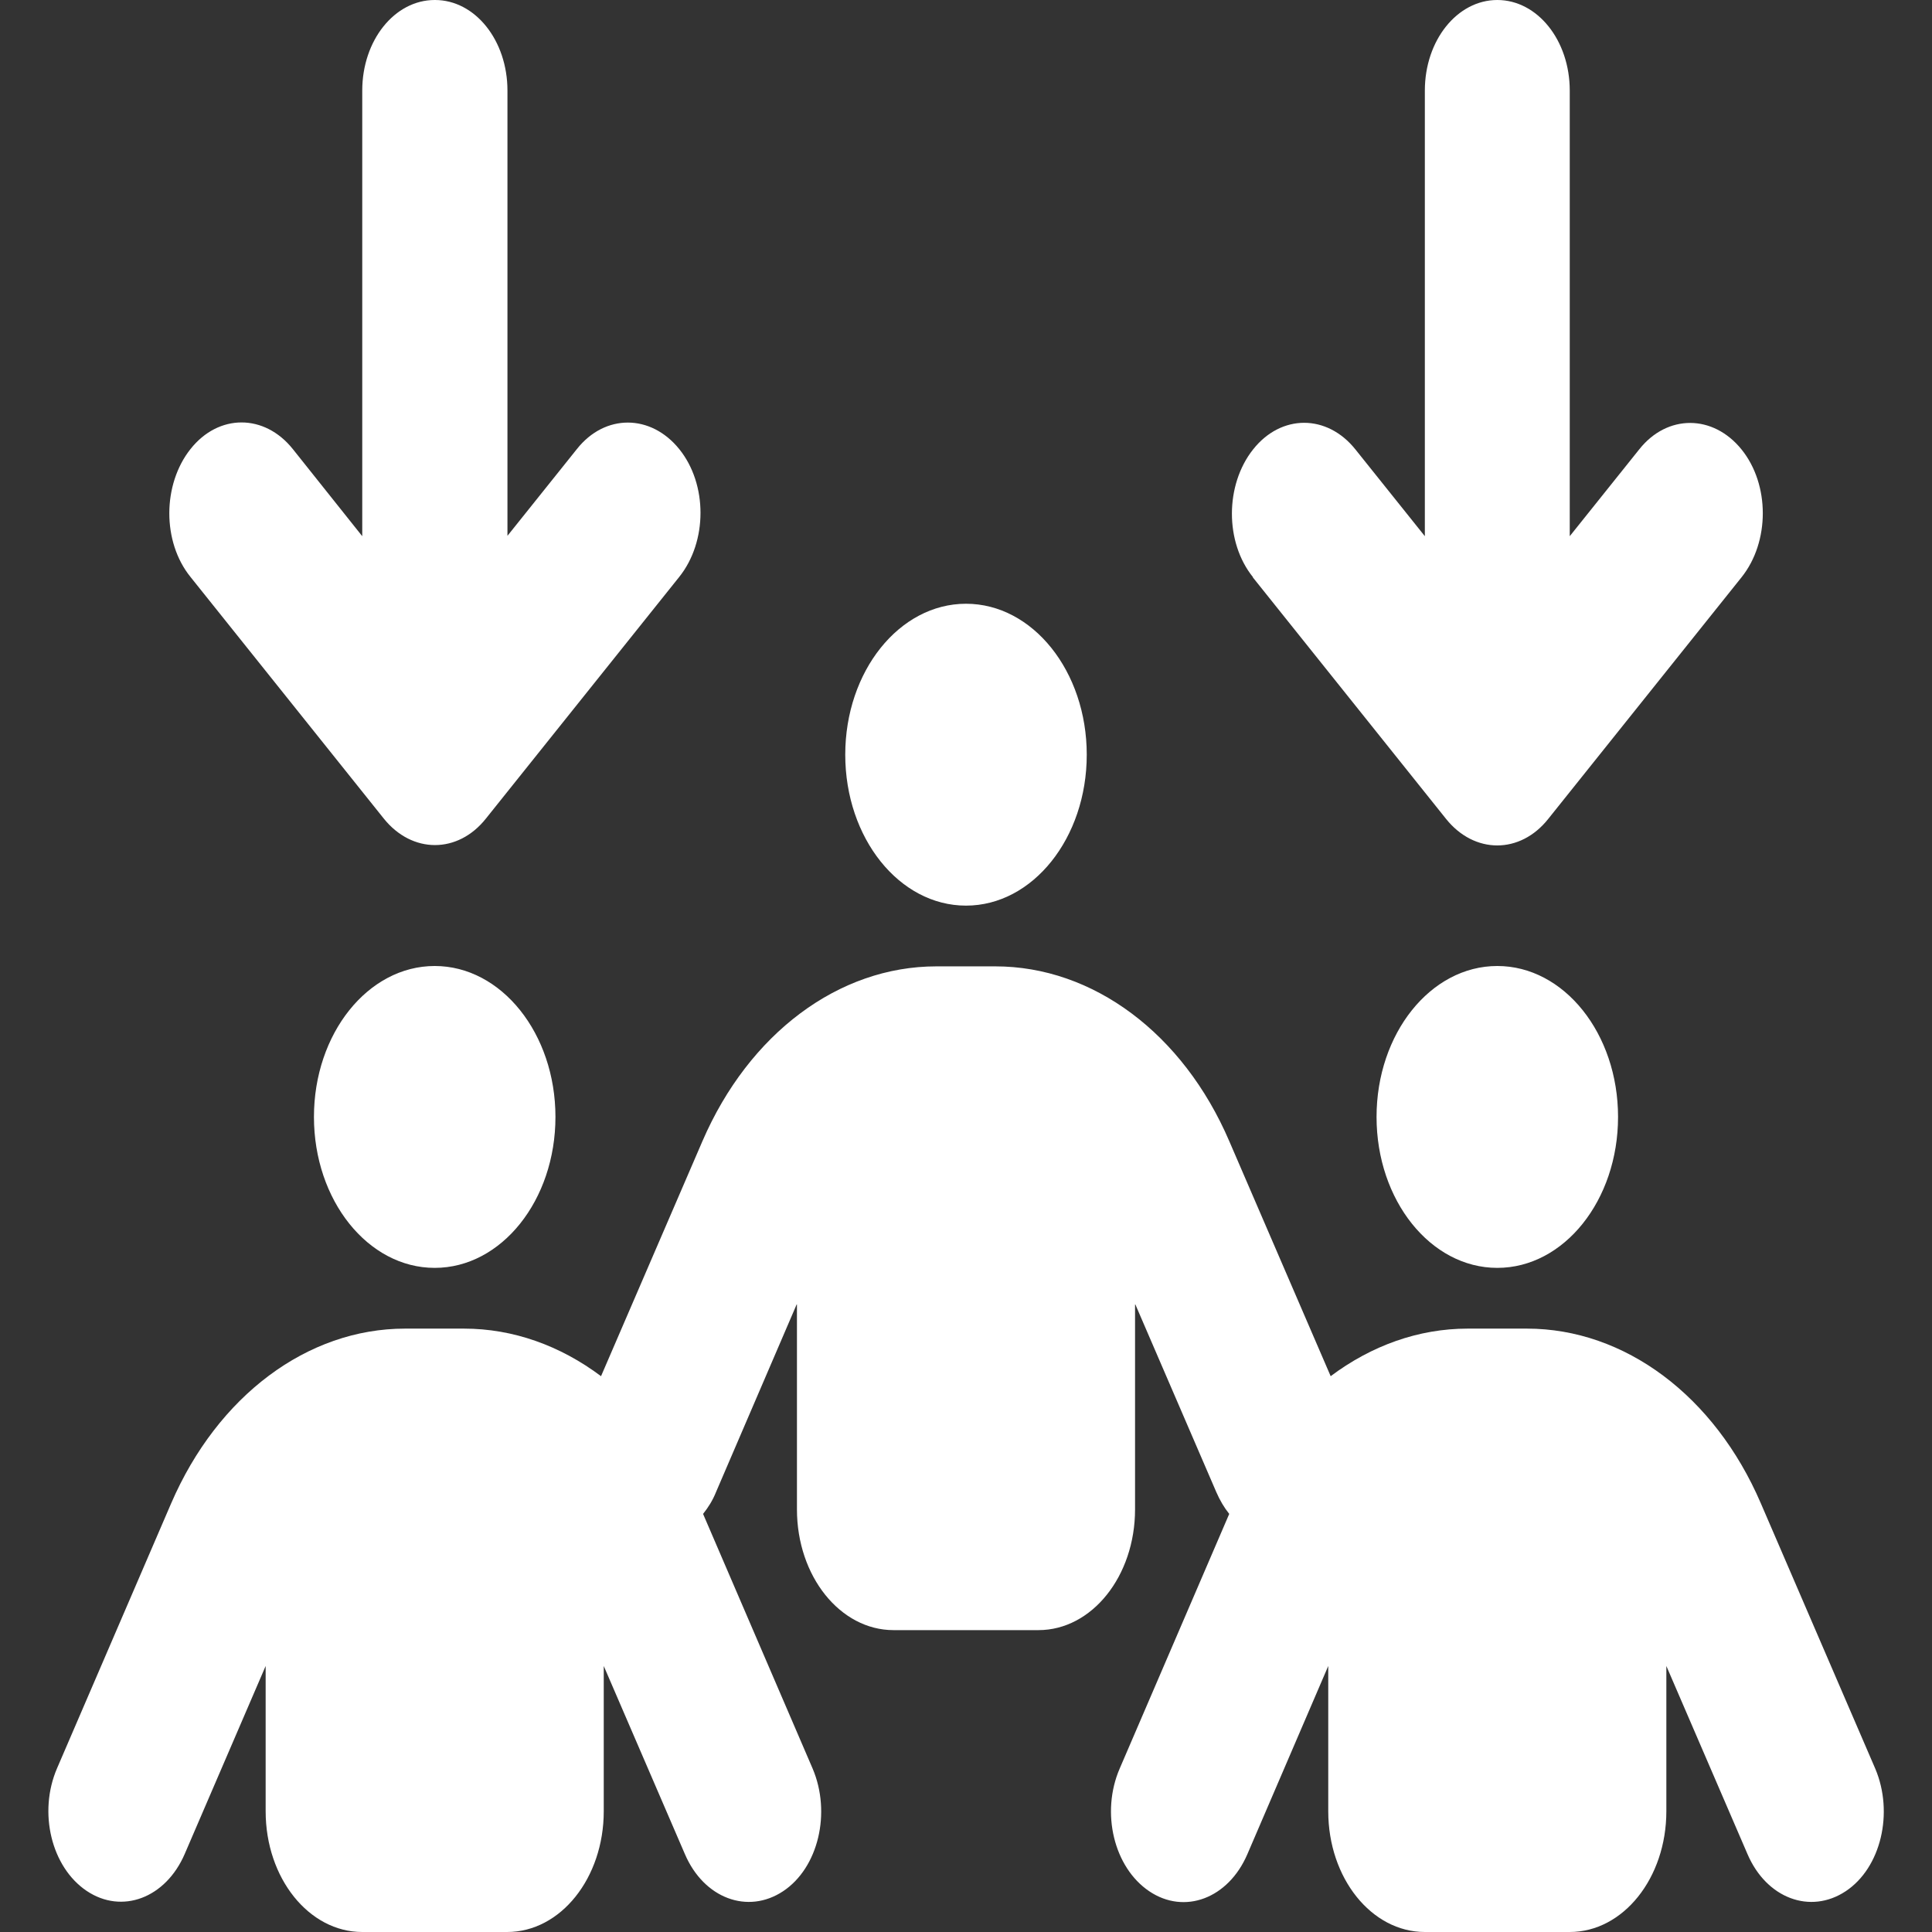 <svg width="32" height="32" viewBox="0 0 32 32" fill="none" xmlns="http://www.w3.org/2000/svg">
<rect x="0" y="0" width="32" height="32" fill="#333333" stroke="none"/>
<path d="M7.2 0C6.535 0 6 0.669 6 1.5V8.881L4.85 7.438C4.38 6.85 3.62 6.85 3.155 7.438C2.69 8.025 2.685 8.975 3.155 9.556L6.355 13.556C6.825 14.144 7.585 14.144 8.05 13.556L11.25 9.556C11.72 8.969 11.72 8.019 11.25 7.438C10.78 6.856 10.02 6.85 9.555 7.438L8.405 8.875V1.5C8.405 0.669 7.87 0 7.205 0H7.2ZM18 12.5C18 11.119 17.105 10 16 10C14.895 10 14 11.119 14 12.5C14 13.881 14.895 15 16 15C17.105 15 18 13.881 18 12.5ZM9.2 18.5C9.2 17.119 8.305 16 7.2 16C6.095 16 5.2 17.119 5.2 18.5C5.2 19.881 6.095 21 7.2 21C8.305 21 9.2 19.881 9.2 18.5ZM24.8 21C25.905 21 26.8 19.881 26.8 18.5C26.8 17.119 25.905 16 24.8 16C23.695 16 22.8 17.119 22.8 18.5C22.8 19.881 23.695 21 24.8 21ZM10 27.594L11.345 30.712C11.66 31.444 12.385 31.712 12.97 31.325C13.555 30.938 13.77 30.025 13.46 29.294L11.645 25.075C11.73 24.969 11.805 24.85 11.86 24.712L13.2 21.594V25C13.2 26.106 13.915 27 14.8 27H17.2C18.085 27 18.8 26.106 18.8 25V21.594L20.145 24.712C20.205 24.85 20.275 24.969 20.36 25.075L18.545 29.294C18.23 30.025 18.45 30.931 19.035 31.325C19.62 31.719 20.345 31.444 20.66 30.712L22 27.594V30C22 31.106 22.715 32 23.6 32H26C26.885 32 27.6 31.106 27.6 30V27.594L28.945 30.712C29.26 31.444 29.985 31.712 30.57 31.325C31.155 30.938 31.37 30.025 31.06 29.294L29.165 24.9C28.4 23.119 26.91 22.006 25.29 22.006H24.31C23.495 22.006 22.715 22.288 22.04 22.794L20.36 18.9C19.595 17.119 18.105 16.006 16.485 16.006H15.51C13.89 16.006 12.405 17.119 11.635 18.9L9.955 22.794C9.28 22.288 8.5 22.006 7.685 22.006H6.71C5.09 22.006 3.605 23.119 2.835 24.9L0.945 29.288C0.63 30.019 0.85 30.925 1.435 31.319C2.02 31.712 2.745 31.438 3.06 30.706L4.4 27.594V30C4.4 31.106 5.115 32 6 32H8.4C9.285 32 10 31.106 10 30V27.594ZM20.75 9.562L23.95 13.562C24.42 14.15 25.18 14.15 25.645 13.562L28.845 9.562C29.315 8.975 29.315 8.025 28.845 7.444C28.375 6.862 27.615 6.856 27.15 7.444L26 8.881V1.5C26 0.669 25.465 0 24.8 0C24.135 0 23.6 0.669 23.6 1.5V8.881L22.45 7.444C21.98 6.856 21.22 6.856 20.755 7.444C20.29 8.031 20.285 8.981 20.755 9.562H20.75Z" fill="white"/>
</svg>
